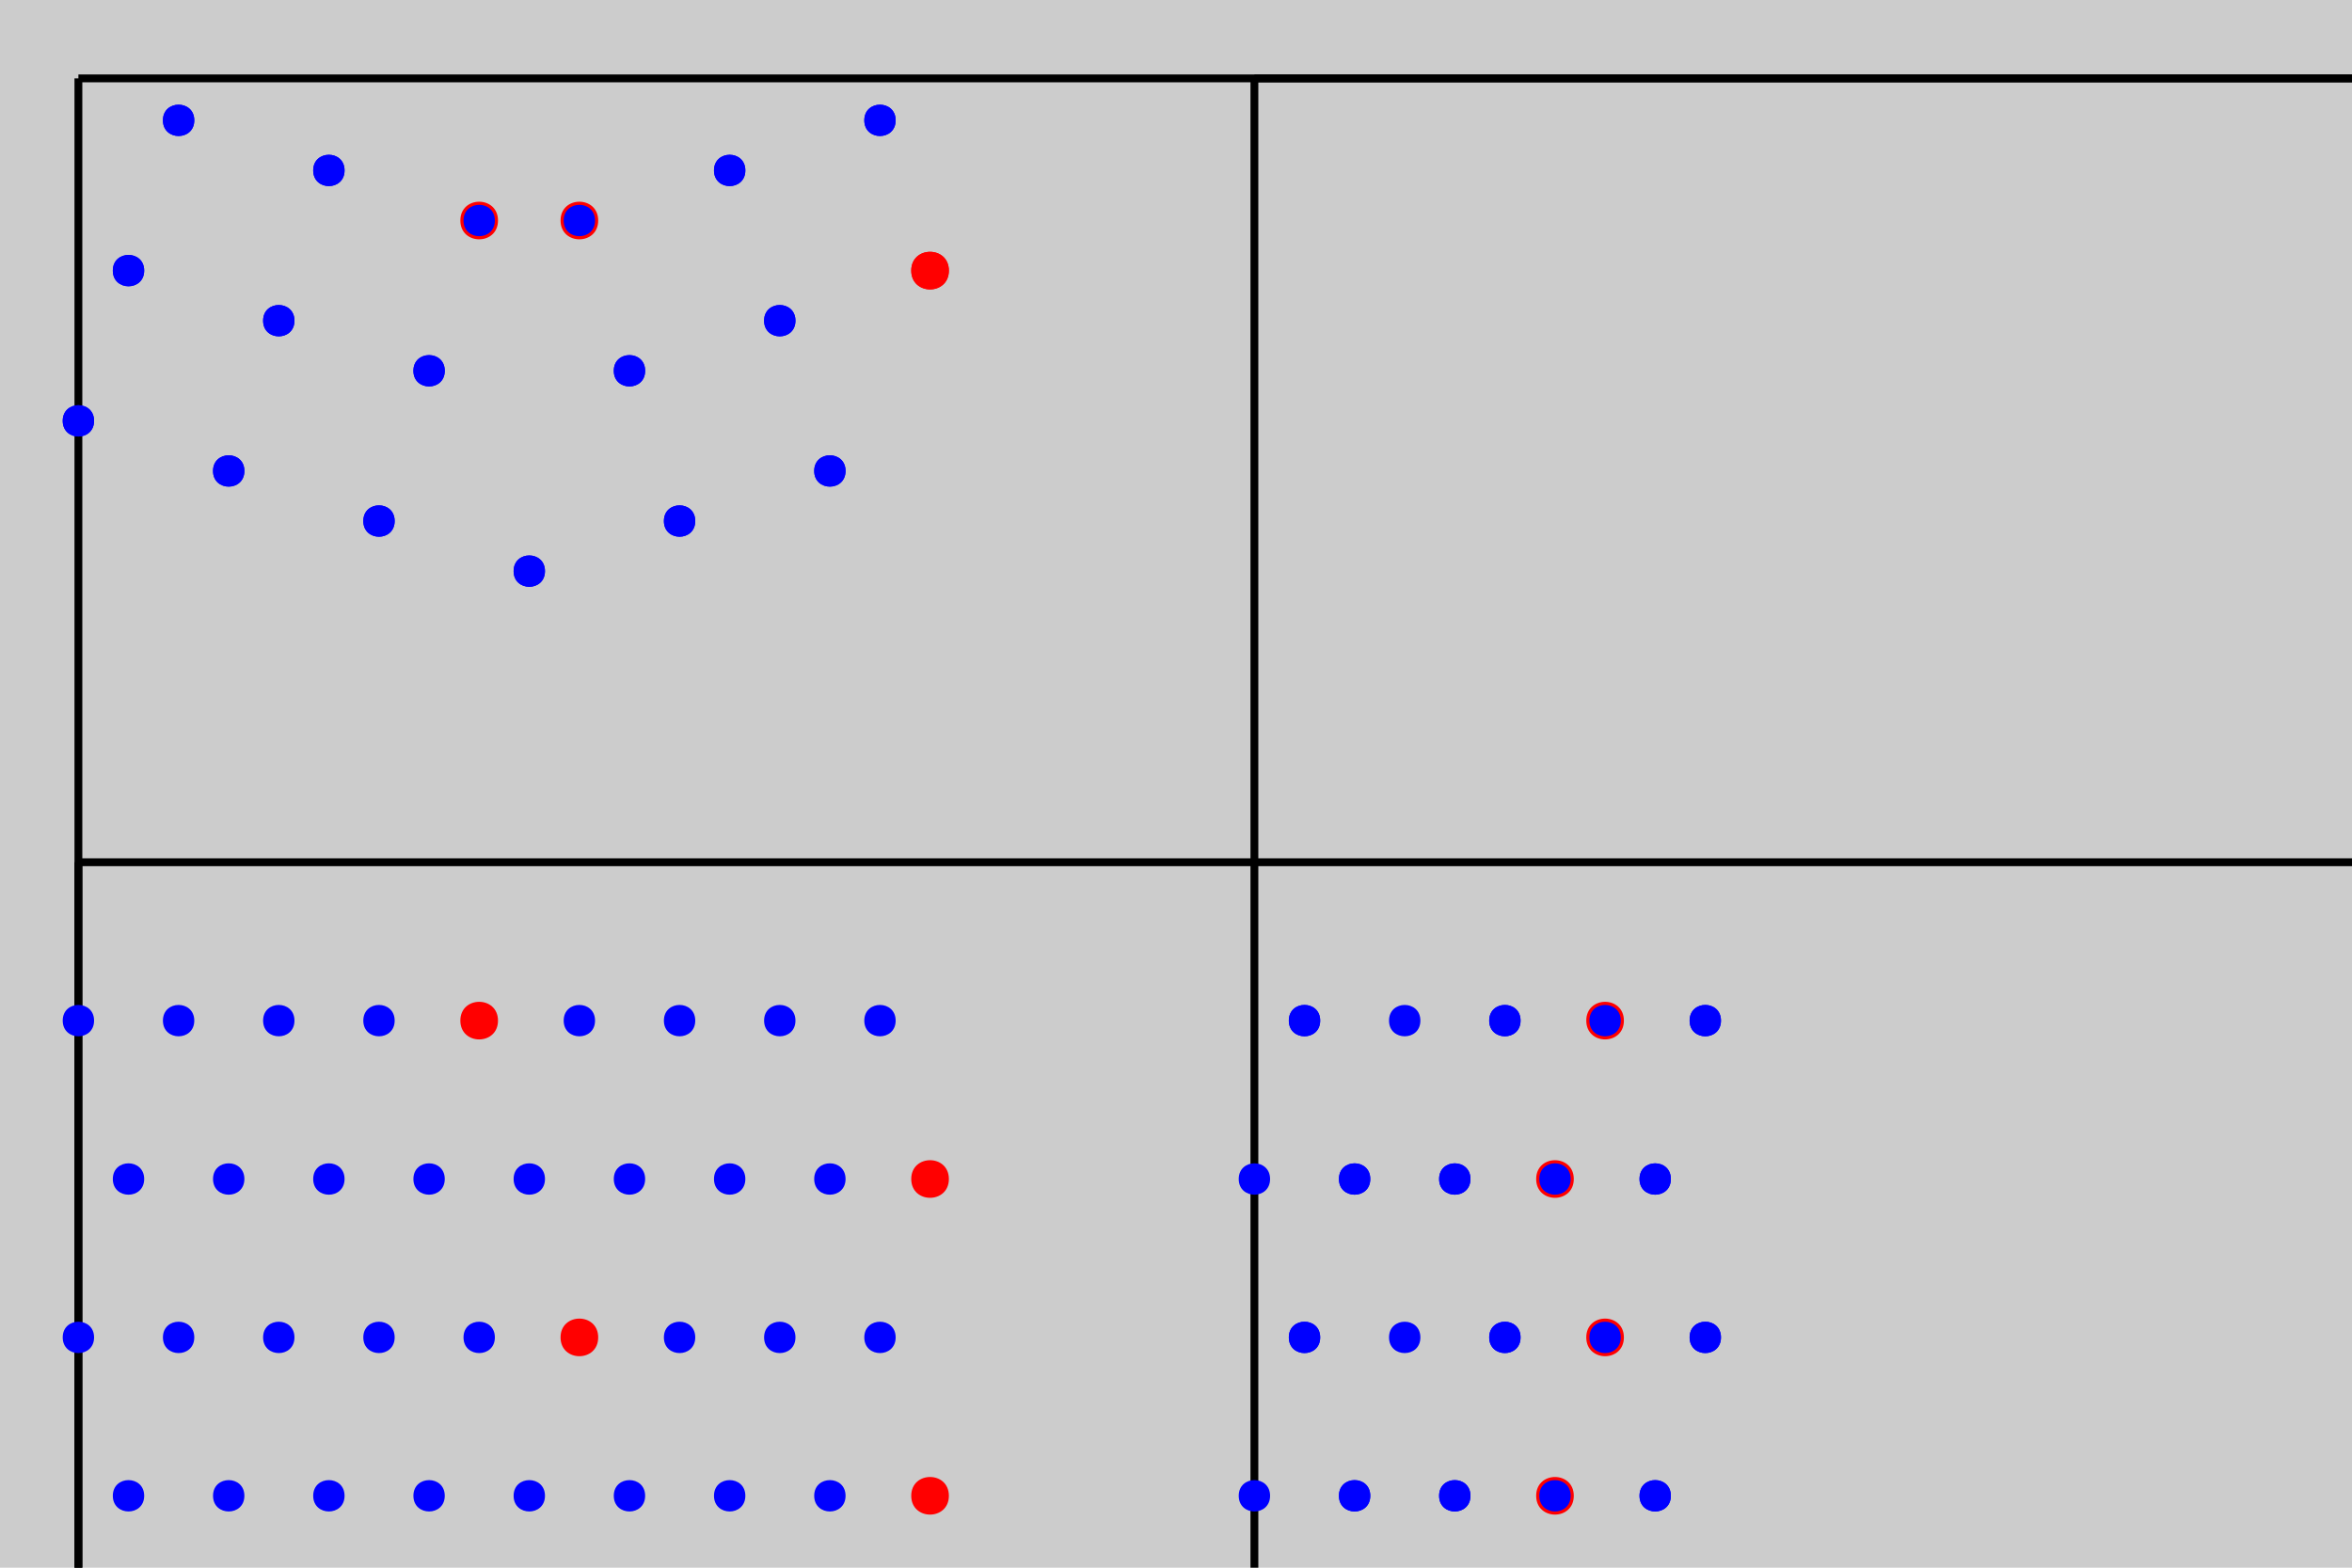 <?xml version="1.0" encoding="UTF-8"?>
<svg xmlns="http://www.w3.org/2000/svg" xmlns:xlink="http://www.w3.org/1999/xlink" width="300pt" height="200pt" viewBox="0 0 300 200" version="1.1">
<g id="surface1">
<rect x="0" y="0" width="300" height="200" style="fill:rgb(80%,80%,80%);fill-opacity:1;stroke:none;"/>
<path style="fill:none;stroke-width:1;stroke-linecap:butt;stroke-linejoin:miter;stroke:rgb(0%,0%,0%);stroke-opacity:1;stroke-miterlimit:10;" d="M 10 10 L 10 1010 "/>
<path style="fill:none;stroke-width:1;stroke-linecap:butt;stroke-linejoin:miter;stroke:rgb(0%,0%,0%);stroke-opacity:1;stroke-miterlimit:10;" d="M 160 10 L 160 1010 "/>
<path style="fill:none;stroke-width:1;stroke-linecap:butt;stroke-linejoin:miter;stroke:rgb(0%,0%,0%);stroke-opacity:1;stroke-miterlimit:10;" d="M 10 110 L 10 1110 "/>
<path style="fill:none;stroke-width:1;stroke-linecap:butt;stroke-linejoin:miter;stroke:rgb(0%,0%,0%);stroke-opacity:1;stroke-miterlimit:10;" d="M 10 10 L 1010 10 "/>
<path style="fill:none;stroke-width:1;stroke-linecap:butt;stroke-linejoin:miter;stroke:rgb(0%,0%,0%);stroke-opacity:1;stroke-miterlimit:10;" d="M 160 10 L 1160 10 "/>
<path style="fill:none;stroke-width:1;stroke-linecap:butt;stroke-linejoin:miter;stroke:rgb(0%,0%,0%);stroke-opacity:1;stroke-miterlimit:10;" d="M 10 110 L 1010 110 "/>
<path style=" stroke:none;fill-rule:nonzero;fill:rgb(100%,0%,0%);fill-opacity:1;" d="M 76.301 28.133 C 76.301 31.332 71.5 31.332 71.5 28.133 C 71.5 24.934 76.301 24.934 76.301 28.133 "/>
<path style=" stroke:none;fill-rule:nonzero;fill:rgb(100%,0%,0%);fill-opacity:1;" d="M 63.52 28.133 C 63.52 31.332 58.719 31.332 58.719 28.133 C 58.719 24.934 63.52 24.934 63.52 28.133 "/>
<path style=" stroke:none;fill-rule:nonzero;fill:rgb(100%,0%,0%);fill-opacity:1;" d="M 121.031 34.523 C 121.031 37.723 116.23 37.723 116.23 34.523 C 116.23 31.324 121.031 31.324 121.031 34.523 "/>
<path style=" stroke:none;fill-rule:nonzero;fill:rgb(100%,0%,0%);fill-opacity:1;" d="M 121.031 34.523 C 121.031 37.723 116.23 37.723 116.23 34.523 C 116.23 31.324 121.031 31.324 121.031 34.523 "/>
<path style=" stroke:none;fill-rule:nonzero;fill:rgb(0%,0%,100%);fill-opacity:1;" d="M 69.512 72.863 C 69.512 75.531 65.512 75.531 65.512 72.863 C 65.512 70.195 69.512 70.195 69.512 72.863 "/>
<path style=" stroke:none;fill-rule:nonzero;fill:rgb(0%,0%,100%);fill-opacity:1;" d="M 88.68 66.473 C 88.68 69.141 84.68 69.141 84.68 66.473 C 84.68 63.805 88.68 63.805 88.68 66.473 "/>
<path style=" stroke:none;fill-rule:nonzero;fill:rgb(0%,0%,100%);fill-opacity:1;" d="M 50.34 66.473 C 50.34 69.141 46.34 69.141 46.34 66.473 C 46.34 63.805 50.34 63.805 50.34 66.473 "/>
<path style=" stroke:none;fill-rule:nonzero;fill:rgb(0%,0%,100%);fill-opacity:1;" d="M 82.289 47.305 C 82.289 49.969 78.289 49.969 78.289 47.305 C 78.289 44.637 82.289 44.637 82.289 47.305 "/>
<path style=" stroke:none;fill-rule:nonzero;fill:rgb(0%,0%,100%);fill-opacity:1;" d="M 56.73 47.305 C 56.73 49.969 52.73 49.969 52.73 47.305 C 52.73 44.637 56.73 44.637 56.73 47.305 "/>
<path style=" stroke:none;fill-rule:nonzero;fill:rgb(0%,0%,100%);fill-opacity:1;" d="M 69.512 72.863 C 69.512 75.531 65.512 75.531 65.512 72.863 C 65.512 70.195 69.512 70.195 69.512 72.863 "/>
<path style=" stroke:none;fill-rule:nonzero;fill:rgb(0%,0%,100%);fill-opacity:1;" d="M 88.68 66.473 C 88.68 69.141 84.68 69.141 84.68 66.473 C 84.68 63.805 88.68 63.805 88.68 66.473 "/>
<path style=" stroke:none;fill-rule:nonzero;fill:rgb(0%,0%,100%);fill-opacity:1;" d="M 50.34 66.473 C 50.34 69.141 46.34 69.141 46.34 66.473 C 46.34 63.805 50.34 63.805 50.34 66.473 "/>
<path style=" stroke:none;fill-rule:nonzero;fill:rgb(0%,0%,100%);fill-opacity:1;" d="M 82.289 47.305 C 82.289 49.969 78.289 49.969 78.289 47.305 C 78.289 44.637 82.289 44.637 82.289 47.305 "/>
<path style=" stroke:none;fill-rule:nonzero;fill:rgb(0%,0%,100%);fill-opacity:1;" d="M 56.73 47.305 C 56.73 49.969 52.73 49.969 52.73 47.305 C 52.73 44.637 56.73 44.637 56.73 47.305 "/>
<path style=" stroke:none;fill-rule:nonzero;fill:rgb(0%,0%,100%);fill-opacity:1;" d="M 63.121 28.133 C 63.121 30.801 59.121 30.801 59.121 28.133 C 59.121 25.465 63.121 25.465 63.121 28.133 "/>
<path style=" stroke:none;fill-rule:nonzero;fill:rgb(0%,0%,100%);fill-opacity:1;" d="M 75.898 28.133 C 75.898 30.801 71.898 30.801 71.898 28.133 C 71.898 25.465 75.898 25.465 75.898 28.133 "/>
<path style=" stroke:none;fill-rule:nonzero;fill:rgb(0%,0%,100%);fill-opacity:1;" d="M 107.852 60.082 C 107.852 62.75 103.852 62.75 103.852 60.082 C 103.852 57.418 107.852 57.418 107.852 60.082 "/>
<path style=" stroke:none;fill-rule:nonzero;fill:rgb(0%,0%,100%);fill-opacity:1;" d="M 31.172 60.082 C 31.172 62.75 27.172 62.75 27.172 60.082 C 27.172 57.418 31.172 57.418 31.172 60.082 "/>
<path style=" stroke:none;fill-rule:nonzero;fill:rgb(0%,0%,100%);fill-opacity:1;" d="M 101.461 40.914 C 101.461 43.578 97.461 43.578 97.461 40.914 C 97.461 38.246 101.461 38.246 101.461 40.914 "/>
<path style=" stroke:none;fill-rule:nonzero;fill:rgb(0%,0%,100%);fill-opacity:1;" d="M 37.559 40.914 C 37.559 43.578 33.559 43.578 33.559 40.914 C 33.559 38.246 37.559 38.246 37.559 40.914 "/>
<path style=" stroke:none;fill-rule:nonzero;fill:rgb(0%,0%,100%);fill-opacity:1;" d="M 12 53.691 C 12 56.359 8 56.359 8 53.691 C 8 51.027 12 51.027 12 53.691 "/>
<path style=" stroke:none;fill-rule:nonzero;fill:rgb(0%,0%,100%);fill-opacity:1;" d="M 18.391 34.523 C 18.391 37.191 14.391 37.191 14.391 34.523 C 14.391 31.855 18.391 31.855 18.391 34.523 "/>
<path style=" stroke:none;fill-rule:nonzero;fill:rgb(0%,0%,100%);fill-opacity:1;" d="M 107.852 60.082 C 107.852 62.75 103.852 62.75 103.852 60.082 C 103.852 57.418 107.852 57.418 107.852 60.082 "/>
<path style=" stroke:none;fill-rule:nonzero;fill:rgb(0%,0%,100%);fill-opacity:1;" d="M 31.172 60.082 C 31.172 62.75 27.172 62.75 27.172 60.082 C 27.172 57.418 31.172 57.418 31.172 60.082 "/>
<path style=" stroke:none;fill-rule:nonzero;fill:rgb(0%,0%,100%);fill-opacity:1;" d="M 101.461 40.914 C 101.461 43.578 97.461 43.578 97.461 40.914 C 97.461 38.246 101.461 38.246 101.461 40.914 "/>
<path style=" stroke:none;fill-rule:nonzero;fill:rgb(0%,0%,100%);fill-opacity:1;" d="M 37.559 40.914 C 37.559 43.578 33.559 43.578 33.559 40.914 C 33.559 38.246 37.559 38.246 37.559 40.914 "/>
<path style=" stroke:none;fill-rule:nonzero;fill:rgb(0%,0%,100%);fill-opacity:1;" d="M 12 53.691 C 12 56.359 8 56.359 8 53.691 C 8 51.027 12 51.027 12 53.691 "/>
<path style=" stroke:none;fill-rule:nonzero;fill:rgb(0%,0%,100%);fill-opacity:1;" d="M 18.391 34.523 C 18.391 37.191 14.391 37.191 14.391 34.523 C 14.391 31.855 18.391 31.855 18.391 34.523 "/>
<path style=" stroke:none;fill-rule:nonzero;fill:rgb(0%,0%,100%);fill-opacity:1;" d="M 95.07 21.742 C 95.07 24.41 91.07 24.41 91.07 21.742 C 91.07 19.078 95.07 19.078 95.07 21.742 "/>
<path style=" stroke:none;fill-rule:nonzero;fill:rgb(0%,0%,100%);fill-opacity:1;" d="M 43.949 21.742 C 43.949 24.41 39.949 24.41 39.949 21.742 C 39.949 19.078 43.949 19.078 43.949 21.742 "/>
<path style=" stroke:none;fill-rule:nonzero;fill:rgb(0%,0%,100%);fill-opacity:1;" d="M 114.242 15.352 C 114.242 18.02 110.242 18.02 110.242 15.352 C 110.242 12.688 114.242 12.688 114.242 15.352 "/>
<path style=" stroke:none;fill-rule:nonzero;fill:rgb(0%,0%,100%);fill-opacity:1;" d="M 24.781 15.352 C 24.781 18.02 20.781 18.02 20.781 15.352 C 20.781 12.688 24.781 12.688 24.781 15.352 "/>
<path style=" stroke:none;fill-rule:nonzero;fill:rgb(0%,0%,100%);fill-opacity:1;" d="M 95.07 21.742 C 95.07 24.41 91.07 24.41 91.07 21.742 C 91.07 19.078 95.07 19.078 95.07 21.742 "/>
<path style=" stroke:none;fill-rule:nonzero;fill:rgb(0%,0%,100%);fill-opacity:1;" d="M 43.949 21.742 C 43.949 24.41 39.949 24.41 39.949 21.742 C 39.949 19.078 43.949 19.078 43.949 21.742 "/>
<path style=" stroke:none;fill-rule:nonzero;fill:rgb(0%,0%,100%);fill-opacity:1;" d="M 114.242 15.352 C 114.242 18.02 110.242 18.02 110.242 15.352 C 110.242 12.688 114.242 12.688 114.242 15.352 "/>
<path style=" stroke:none;fill-rule:nonzero;fill:rgb(0%,0%,100%);fill-opacity:1;" d="M 24.781 15.352 C 24.781 18.02 20.781 18.02 20.781 15.352 C 20.781 12.688 24.781 12.688 24.781 15.352 "/>
<path style=" stroke:none;fill-rule:nonzero;fill:rgb(100%,0%,0%);fill-opacity:1;" d="M 76.301 170.621 C 76.301 173.82 71.5 173.82 71.5 170.621 C 71.5 167.422 76.301 167.422 76.301 170.621 "/>
<path style=" stroke:none;fill-rule:nonzero;fill:rgb(100%,0%,0%);fill-opacity:1;" d="M 63.52 130.207 C 63.52 133.406 58.719 133.406 58.719 130.207 C 58.719 127.008 63.52 127.008 63.52 130.207 "/>
<path style=" stroke:none;fill-rule:nonzero;fill:rgb(100%,0%,0%);fill-opacity:1;" d="M 121.031 190.828 C 121.031 194.027 116.23 194.027 116.23 190.828 C 116.23 187.629 121.031 187.629 121.031 190.828 "/>
<path style=" stroke:none;fill-rule:nonzero;fill:rgb(100%,0%,0%);fill-opacity:1;" d="M 121.031 150.414 C 121.031 153.613 116.23 153.613 116.23 150.414 C 116.23 147.215 121.031 147.215 121.031 150.414 "/>
<path style=" stroke:none;fill-rule:nonzero;fill:rgb(0%,0%,100%);fill-opacity:1;" d="M 69.512 190.828 C 69.512 193.496 65.512 193.496 65.512 190.828 C 65.512 188.16 69.512 188.16 69.512 190.828 "/>
<path style=" stroke:none;fill-rule:nonzero;fill:rgb(0%,0%,100%);fill-opacity:1;" d="M 88.68 170.621 C 88.68 173.289 84.68 173.289 84.68 170.621 C 84.68 167.953 88.68 167.953 88.68 170.621 "/>
<path style=" stroke:none;fill-rule:nonzero;fill:rgb(0%,0%,100%);fill-opacity:1;" d="M 50.34 170.621 C 50.34 173.289 46.34 173.289 46.34 170.621 C 46.34 167.953 50.34 167.953 50.34 170.621 "/>
<path style=" stroke:none;fill-rule:nonzero;fill:rgb(0%,0%,100%);fill-opacity:1;" d="M 82.289 190.828 C 82.289 193.496 78.289 193.496 78.289 190.828 C 78.289 188.16 82.289 188.16 82.289 190.828 "/>
<path style=" stroke:none;fill-rule:nonzero;fill:rgb(0%,0%,100%);fill-opacity:1;" d="M 56.73 190.828 C 56.73 193.496 52.73 193.496 52.73 190.828 C 52.73 188.16 56.73 188.16 56.73 190.828 "/>
<path style=" stroke:none;fill-rule:nonzero;fill:rgb(0%,0%,100%);fill-opacity:1;" d="M 69.512 150.414 C 69.512 153.082 65.512 153.082 65.512 150.414 C 65.512 147.746 69.512 147.746 69.512 150.414 "/>
<path style=" stroke:none;fill-rule:nonzero;fill:rgb(0%,0%,100%);fill-opacity:1;" d="M 88.68 130.207 C 88.68 132.875 84.68 132.875 84.68 130.207 C 84.68 127.539 88.68 127.539 88.68 130.207 "/>
<path style=" stroke:none;fill-rule:nonzero;fill:rgb(0%,0%,100%);fill-opacity:1;" d="M 50.34 130.207 C 50.34 132.875 46.34 132.875 46.34 130.207 C 46.34 127.539 50.34 127.539 50.34 130.207 "/>
<path style=" stroke:none;fill-rule:nonzero;fill:rgb(0%,0%,100%);fill-opacity:1;" d="M 82.289 150.414 C 82.289 153.082 78.289 153.082 78.289 150.414 C 78.289 147.746 82.289 147.746 82.289 150.414 "/>
<path style=" stroke:none;fill-rule:nonzero;fill:rgb(0%,0%,100%);fill-opacity:1;" d="M 56.73 150.414 C 56.73 153.082 52.73 153.082 52.73 150.414 C 52.73 147.746 56.73 147.746 56.73 150.414 "/>
<path style=" stroke:none;fill-rule:nonzero;fill:rgb(0%,0%,100%);fill-opacity:1;" d="M 63.121 170.621 C 63.121 173.289 59.121 173.289 59.121 170.621 C 59.121 167.953 63.121 167.953 63.121 170.621 "/>
<path style=" stroke:none;fill-rule:nonzero;fill:rgb(0%,0%,100%);fill-opacity:1;" d="M 75.898 130.207 C 75.898 132.875 71.898 132.875 71.898 130.207 C 71.898 127.539 75.898 127.539 75.898 130.207 "/>
<path style=" stroke:none;fill-rule:nonzero;fill:rgb(0%,0%,100%);fill-opacity:1;" d="M 107.852 190.828 C 107.852 193.496 103.852 193.496 103.852 190.828 C 103.852 188.16 107.852 188.16 107.852 190.828 "/>
<path style=" stroke:none;fill-rule:nonzero;fill:rgb(0%,0%,100%);fill-opacity:1;" d="M 31.172 190.828 C 31.172 193.496 27.172 193.496 27.172 190.828 C 27.172 188.16 31.172 188.16 31.172 190.828 "/>
<path style=" stroke:none;fill-rule:nonzero;fill:rgb(0%,0%,100%);fill-opacity:1;" d="M 101.461 170.621 C 101.461 173.289 97.461 173.289 97.461 170.621 C 97.461 167.953 101.461 167.953 101.461 170.621 "/>
<path style=" stroke:none;fill-rule:nonzero;fill:rgb(0%,0%,100%);fill-opacity:1;" d="M 37.559 170.621 C 37.559 173.289 33.559 173.289 33.559 170.621 C 33.559 167.953 37.559 167.953 37.559 170.621 "/>
<path style=" stroke:none;fill-rule:nonzero;fill:rgb(0%,0%,100%);fill-opacity:1;" d="M 12 170.621 C 12 173.289 8 173.289 8 170.621 C 8 167.953 12 167.953 12 170.621 "/>
<path style=" stroke:none;fill-rule:nonzero;fill:rgb(0%,0%,100%);fill-opacity:1;" d="M 18.391 190.828 C 18.391 193.496 14.391 193.496 14.391 190.828 C 14.391 188.16 18.391 188.16 18.391 190.828 "/>
<path style=" stroke:none;fill-rule:nonzero;fill:rgb(0%,0%,100%);fill-opacity:1;" d="M 107.852 150.414 C 107.852 153.082 103.852 153.082 103.852 150.414 C 103.852 147.746 107.852 147.746 107.852 150.414 "/>
<path style=" stroke:none;fill-rule:nonzero;fill:rgb(0%,0%,100%);fill-opacity:1;" d="M 31.172 150.414 C 31.172 153.082 27.172 153.082 27.172 150.414 C 27.172 147.746 31.172 147.746 31.172 150.414 "/>
<path style=" stroke:none;fill-rule:nonzero;fill:rgb(0%,0%,100%);fill-opacity:1;" d="M 101.461 130.207 C 101.461 132.875 97.461 132.875 97.461 130.207 C 97.461 127.539 101.461 127.539 101.461 130.207 "/>
<path style=" stroke:none;fill-rule:nonzero;fill:rgb(0%,0%,100%);fill-opacity:1;" d="M 37.559 130.207 C 37.559 132.875 33.559 132.875 33.559 130.207 C 33.559 127.539 37.559 127.539 37.559 130.207 "/>
<path style=" stroke:none;fill-rule:nonzero;fill:rgb(0%,0%,100%);fill-opacity:1;" d="M 12 130.207 C 12 132.875 8 132.875 8 130.207 C 8 127.539 12 127.539 12 130.207 "/>
<path style=" stroke:none;fill-rule:nonzero;fill:rgb(0%,0%,100%);fill-opacity:1;" d="M 18.391 150.414 C 18.391 153.082 14.391 153.082 14.391 150.414 C 14.391 147.746 18.391 147.746 18.391 150.414 "/>
<path style=" stroke:none;fill-rule:nonzero;fill:rgb(0%,0%,100%);fill-opacity:1;" d="M 95.07 190.828 C 95.07 193.496 91.07 193.496 91.07 190.828 C 91.07 188.16 95.07 188.16 95.07 190.828 "/>
<path style=" stroke:none;fill-rule:nonzero;fill:rgb(0%,0%,100%);fill-opacity:1;" d="M 43.949 190.828 C 43.949 193.496 39.949 193.496 39.949 190.828 C 39.949 188.16 43.949 188.16 43.949 190.828 "/>
<path style=" stroke:none;fill-rule:nonzero;fill:rgb(0%,0%,100%);fill-opacity:1;" d="M 114.242 170.621 C 114.242 173.289 110.242 173.289 110.242 170.621 C 110.242 167.953 114.242 167.953 114.242 170.621 "/>
<path style=" stroke:none;fill-rule:nonzero;fill:rgb(0%,0%,100%);fill-opacity:1;" d="M 24.781 170.621 C 24.781 173.289 20.781 173.289 20.781 170.621 C 20.781 167.953 24.781 167.953 24.781 170.621 "/>
<path style=" stroke:none;fill-rule:nonzero;fill:rgb(0%,0%,100%);fill-opacity:1;" d="M 95.07 150.414 C 95.07 153.082 91.07 153.082 91.07 150.414 C 91.07 147.746 95.07 147.746 95.07 150.414 "/>
<path style=" stroke:none;fill-rule:nonzero;fill:rgb(0%,0%,100%);fill-opacity:1;" d="M 43.949 150.414 C 43.949 153.082 39.949 153.082 39.949 150.414 C 39.949 147.746 43.949 147.746 43.949 150.414 "/>
<path style=" stroke:none;fill-rule:nonzero;fill:rgb(0%,0%,100%);fill-opacity:1;" d="M 114.242 130.207 C 114.242 132.875 110.242 132.875 110.242 130.207 C 110.242 127.539 114.242 127.539 114.242 130.207 "/>
<path style=" stroke:none;fill-rule:nonzero;fill:rgb(0%,0%,100%);fill-opacity:1;" d="M 24.781 130.207 C 24.781 132.875 20.781 132.875 20.781 130.207 C 20.781 127.539 24.781 127.539 24.781 130.207 "/>
<path style=" stroke:none;fill-rule:nonzero;fill:rgb(100%,0%,0%);fill-opacity:1;" d="M 207.129 170.621 C 207.129 173.82 202.332 173.82 202.332 170.621 C 202.332 167.422 207.129 167.422 207.129 170.621 "/>
<path style=" stroke:none;fill-rule:nonzero;fill:rgb(100%,0%,0%);fill-opacity:1;" d="M 207.129 130.207 C 207.129 133.406 202.332 133.406 202.332 130.207 C 202.332 127.008 207.129 127.008 207.129 130.207 "/>
<path style=" stroke:none;fill-rule:nonzero;fill:rgb(100%,0%,0%);fill-opacity:1;" d="M 200.738 190.828 C 200.738 194.027 195.941 194.027 195.941 190.828 C 195.941 187.629 200.738 187.629 200.738 190.828 "/>
<path style=" stroke:none;fill-rule:nonzero;fill:rgb(100%,0%,0%);fill-opacity:1;" d="M 200.738 150.414 C 200.738 153.613 195.941 153.613 195.941 150.414 C 195.941 147.215 200.738 147.215 200.738 150.414 "/>
<path style=" stroke:none;fill-rule:nonzero;fill:rgb(0%,0%,100%);fill-opacity:1;" d="M 162 190.828 C 162 193.496 158 193.496 158 190.828 C 158 188.16 162 188.16 162 190.828 "/>
<path style=" stroke:none;fill-rule:nonzero;fill:rgb(0%,0%,100%);fill-opacity:1;" d="M 168.391 170.621 C 168.391 173.289 164.391 173.289 164.391 170.621 C 164.391 167.953 168.391 167.953 168.391 170.621 "/>
<path style=" stroke:none;fill-rule:nonzero;fill:rgb(0%,0%,100%);fill-opacity:1;" d="M 168.391 170.621 C 168.391 173.289 164.391 173.289 164.391 170.621 C 164.391 167.953 168.391 167.953 168.391 170.621 "/>
<path style=" stroke:none;fill-rule:nonzero;fill:rgb(0%,0%,100%);fill-opacity:1;" d="M 187.559 190.828 C 187.559 193.496 183.559 193.496 183.559 190.828 C 183.559 188.16 187.559 188.16 187.559 190.828 "/>
<path style=" stroke:none;fill-rule:nonzero;fill:rgb(0%,0%,100%);fill-opacity:1;" d="M 187.559 190.828 C 187.559 193.496 183.559 193.496 183.559 190.828 C 183.559 188.16 187.559 188.16 187.559 190.828 "/>
<path style=" stroke:none;fill-rule:nonzero;fill:rgb(0%,0%,100%);fill-opacity:1;" d="M 162 150.414 C 162 153.082 158 153.082 158 150.414 C 158 147.746 162 147.746 162 150.414 "/>
<path style=" stroke:none;fill-rule:nonzero;fill:rgb(0%,0%,100%);fill-opacity:1;" d="M 168.391 130.207 C 168.391 132.875 164.391 132.875 164.391 130.207 C 164.391 127.539 168.391 127.539 168.391 130.207 "/>
<path style=" stroke:none;fill-rule:nonzero;fill:rgb(0%,0%,100%);fill-opacity:1;" d="M 168.391 130.207 C 168.391 132.875 164.391 132.875 164.391 130.207 C 164.391 127.539 168.391 127.539 168.391 130.207 "/>
<path style=" stroke:none;fill-rule:nonzero;fill:rgb(0%,0%,100%);fill-opacity:1;" d="M 187.559 150.414 C 187.559 153.082 183.559 153.082 183.559 150.414 C 183.559 147.746 187.559 147.746 187.559 150.414 "/>
<path style=" stroke:none;fill-rule:nonzero;fill:rgb(0%,0%,100%);fill-opacity:1;" d="M 187.559 150.414 C 187.559 153.082 183.559 153.082 183.559 150.414 C 183.559 147.746 187.559 147.746 187.559 150.414 "/>
<path style=" stroke:none;fill-rule:nonzero;fill:rgb(0%,0%,100%);fill-opacity:1;" d="M 206.73 170.621 C 206.73 173.289 202.73 173.289 202.73 170.621 C 202.73 167.953 206.73 167.953 206.73 170.621 "/>
<path style=" stroke:none;fill-rule:nonzero;fill:rgb(0%,0%,100%);fill-opacity:1;" d="M 206.73 130.207 C 206.73 132.875 202.73 132.875 202.73 130.207 C 202.73 127.539 206.73 127.539 206.73 130.207 "/>
<path style=" stroke:none;fill-rule:nonzero;fill:rgb(0%,0%,100%);fill-opacity:1;" d="M 174.781 190.828 C 174.781 193.496 170.781 193.496 170.781 190.828 C 170.781 188.16 174.781 188.16 174.781 190.828 "/>
<path style=" stroke:none;fill-rule:nonzero;fill:rgb(0%,0%,100%);fill-opacity:1;" d="M 174.781 190.828 C 174.781 193.496 170.781 193.496 170.781 190.828 C 170.781 188.16 174.781 188.16 174.781 190.828 "/>
<path style=" stroke:none;fill-rule:nonzero;fill:rgb(0%,0%,100%);fill-opacity:1;" d="M 193.949 170.621 C 193.949 173.289 189.949 173.289 189.949 170.621 C 189.949 167.953 193.949 167.953 193.949 170.621 "/>
<path style=" stroke:none;fill-rule:nonzero;fill:rgb(0%,0%,100%);fill-opacity:1;" d="M 193.949 170.621 C 193.949 173.289 189.949 173.289 189.949 170.621 C 189.949 167.953 193.949 167.953 193.949 170.621 "/>
<path style=" stroke:none;fill-rule:nonzero;fill:rgb(0%,0%,100%);fill-opacity:1;" d="M 181.172 170.621 C 181.172 173.289 177.172 173.289 177.172 170.621 C 177.172 167.953 181.172 167.953 181.172 170.621 "/>
<path style=" stroke:none;fill-rule:nonzero;fill:rgb(0%,0%,100%);fill-opacity:1;" d="M 200.34 190.828 C 200.34 193.496 196.34 193.496 196.34 190.828 C 196.34 188.16 200.34 188.16 200.34 190.828 "/>
<path style=" stroke:none;fill-rule:nonzero;fill:rgb(0%,0%,100%);fill-opacity:1;" d="M 174.781 150.414 C 174.781 153.082 170.781 153.082 170.781 150.414 C 170.781 147.746 174.781 147.746 174.781 150.414 "/>
<path style=" stroke:none;fill-rule:nonzero;fill:rgb(0%,0%,100%);fill-opacity:1;" d="M 174.781 150.414 C 174.781 153.082 170.781 153.082 170.781 150.414 C 170.781 147.746 174.781 147.746 174.781 150.414 "/>
<path style=" stroke:none;fill-rule:nonzero;fill:rgb(0%,0%,100%);fill-opacity:1;" d="M 193.949 130.207 C 193.949 132.875 189.949 132.875 189.949 130.207 C 189.949 127.539 193.949 127.539 193.949 130.207 "/>
<path style=" stroke:none;fill-rule:nonzero;fill:rgb(0%,0%,100%);fill-opacity:1;" d="M 193.949 130.207 C 193.949 132.875 189.949 132.875 189.949 130.207 C 189.949 127.539 193.949 127.539 193.949 130.207 "/>
<path style=" stroke:none;fill-rule:nonzero;fill:rgb(0%,0%,100%);fill-opacity:1;" d="M 181.172 130.207 C 181.172 132.875 177.172 132.875 177.172 130.207 C 177.172 127.539 181.172 127.539 181.172 130.207 "/>
<path style=" stroke:none;fill-rule:nonzero;fill:rgb(0%,0%,100%);fill-opacity:1;" d="M 200.34 150.414 C 200.34 153.082 196.34 153.082 196.34 150.414 C 196.34 147.746 200.34 147.746 200.34 150.414 "/>
<path style=" stroke:none;fill-rule:nonzero;fill:rgb(0%,0%,100%);fill-opacity:1;" d="M 213.121 190.828 C 213.121 193.496 209.121 193.496 209.121 190.828 C 209.121 188.16 213.121 188.16 213.121 190.828 "/>
<path style=" stroke:none;fill-rule:nonzero;fill:rgb(0%,0%,100%);fill-opacity:1;" d="M 213.121 190.828 C 213.121 193.496 209.121 193.496 209.121 190.828 C 209.121 188.16 213.121 188.16 213.121 190.828 "/>
<path style=" stroke:none;fill-rule:nonzero;fill:rgb(0%,0%,100%);fill-opacity:1;" d="M 219.512 170.621 C 219.512 173.289 215.512 173.289 215.512 170.621 C 215.512 167.953 219.512 167.953 219.512 170.621 "/>
<path style=" stroke:none;fill-rule:nonzero;fill:rgb(0%,0%,100%);fill-opacity:1;" d="M 219.512 170.621 C 219.512 173.289 215.512 173.289 215.512 170.621 C 215.512 167.953 219.512 167.953 219.512 170.621 "/>
<path style=" stroke:none;fill-rule:nonzero;fill:rgb(0%,0%,100%);fill-opacity:1;" d="M 213.121 150.414 C 213.121 153.082 209.121 153.082 209.121 150.414 C 209.121 147.746 213.121 147.746 213.121 150.414 "/>
<path style=" stroke:none;fill-rule:nonzero;fill:rgb(0%,0%,100%);fill-opacity:1;" d="M 213.121 150.414 C 213.121 153.082 209.121 153.082 209.121 150.414 C 209.121 147.746 213.121 147.746 213.121 150.414 "/>
<path style=" stroke:none;fill-rule:nonzero;fill:rgb(0%,0%,100%);fill-opacity:1;" d="M 219.512 130.207 C 219.512 132.875 215.512 132.875 215.512 130.207 C 215.512 127.539 219.512 127.539 219.512 130.207 "/>
<path style=" stroke:none;fill-rule:nonzero;fill:rgb(0%,0%,100%);fill-opacity:1;" d="M 219.512 130.207 C 219.512 132.875 215.512 132.875 215.512 130.207 C 215.512 127.539 219.512 127.539 219.512 130.207 "/>
</g>
</svg>
